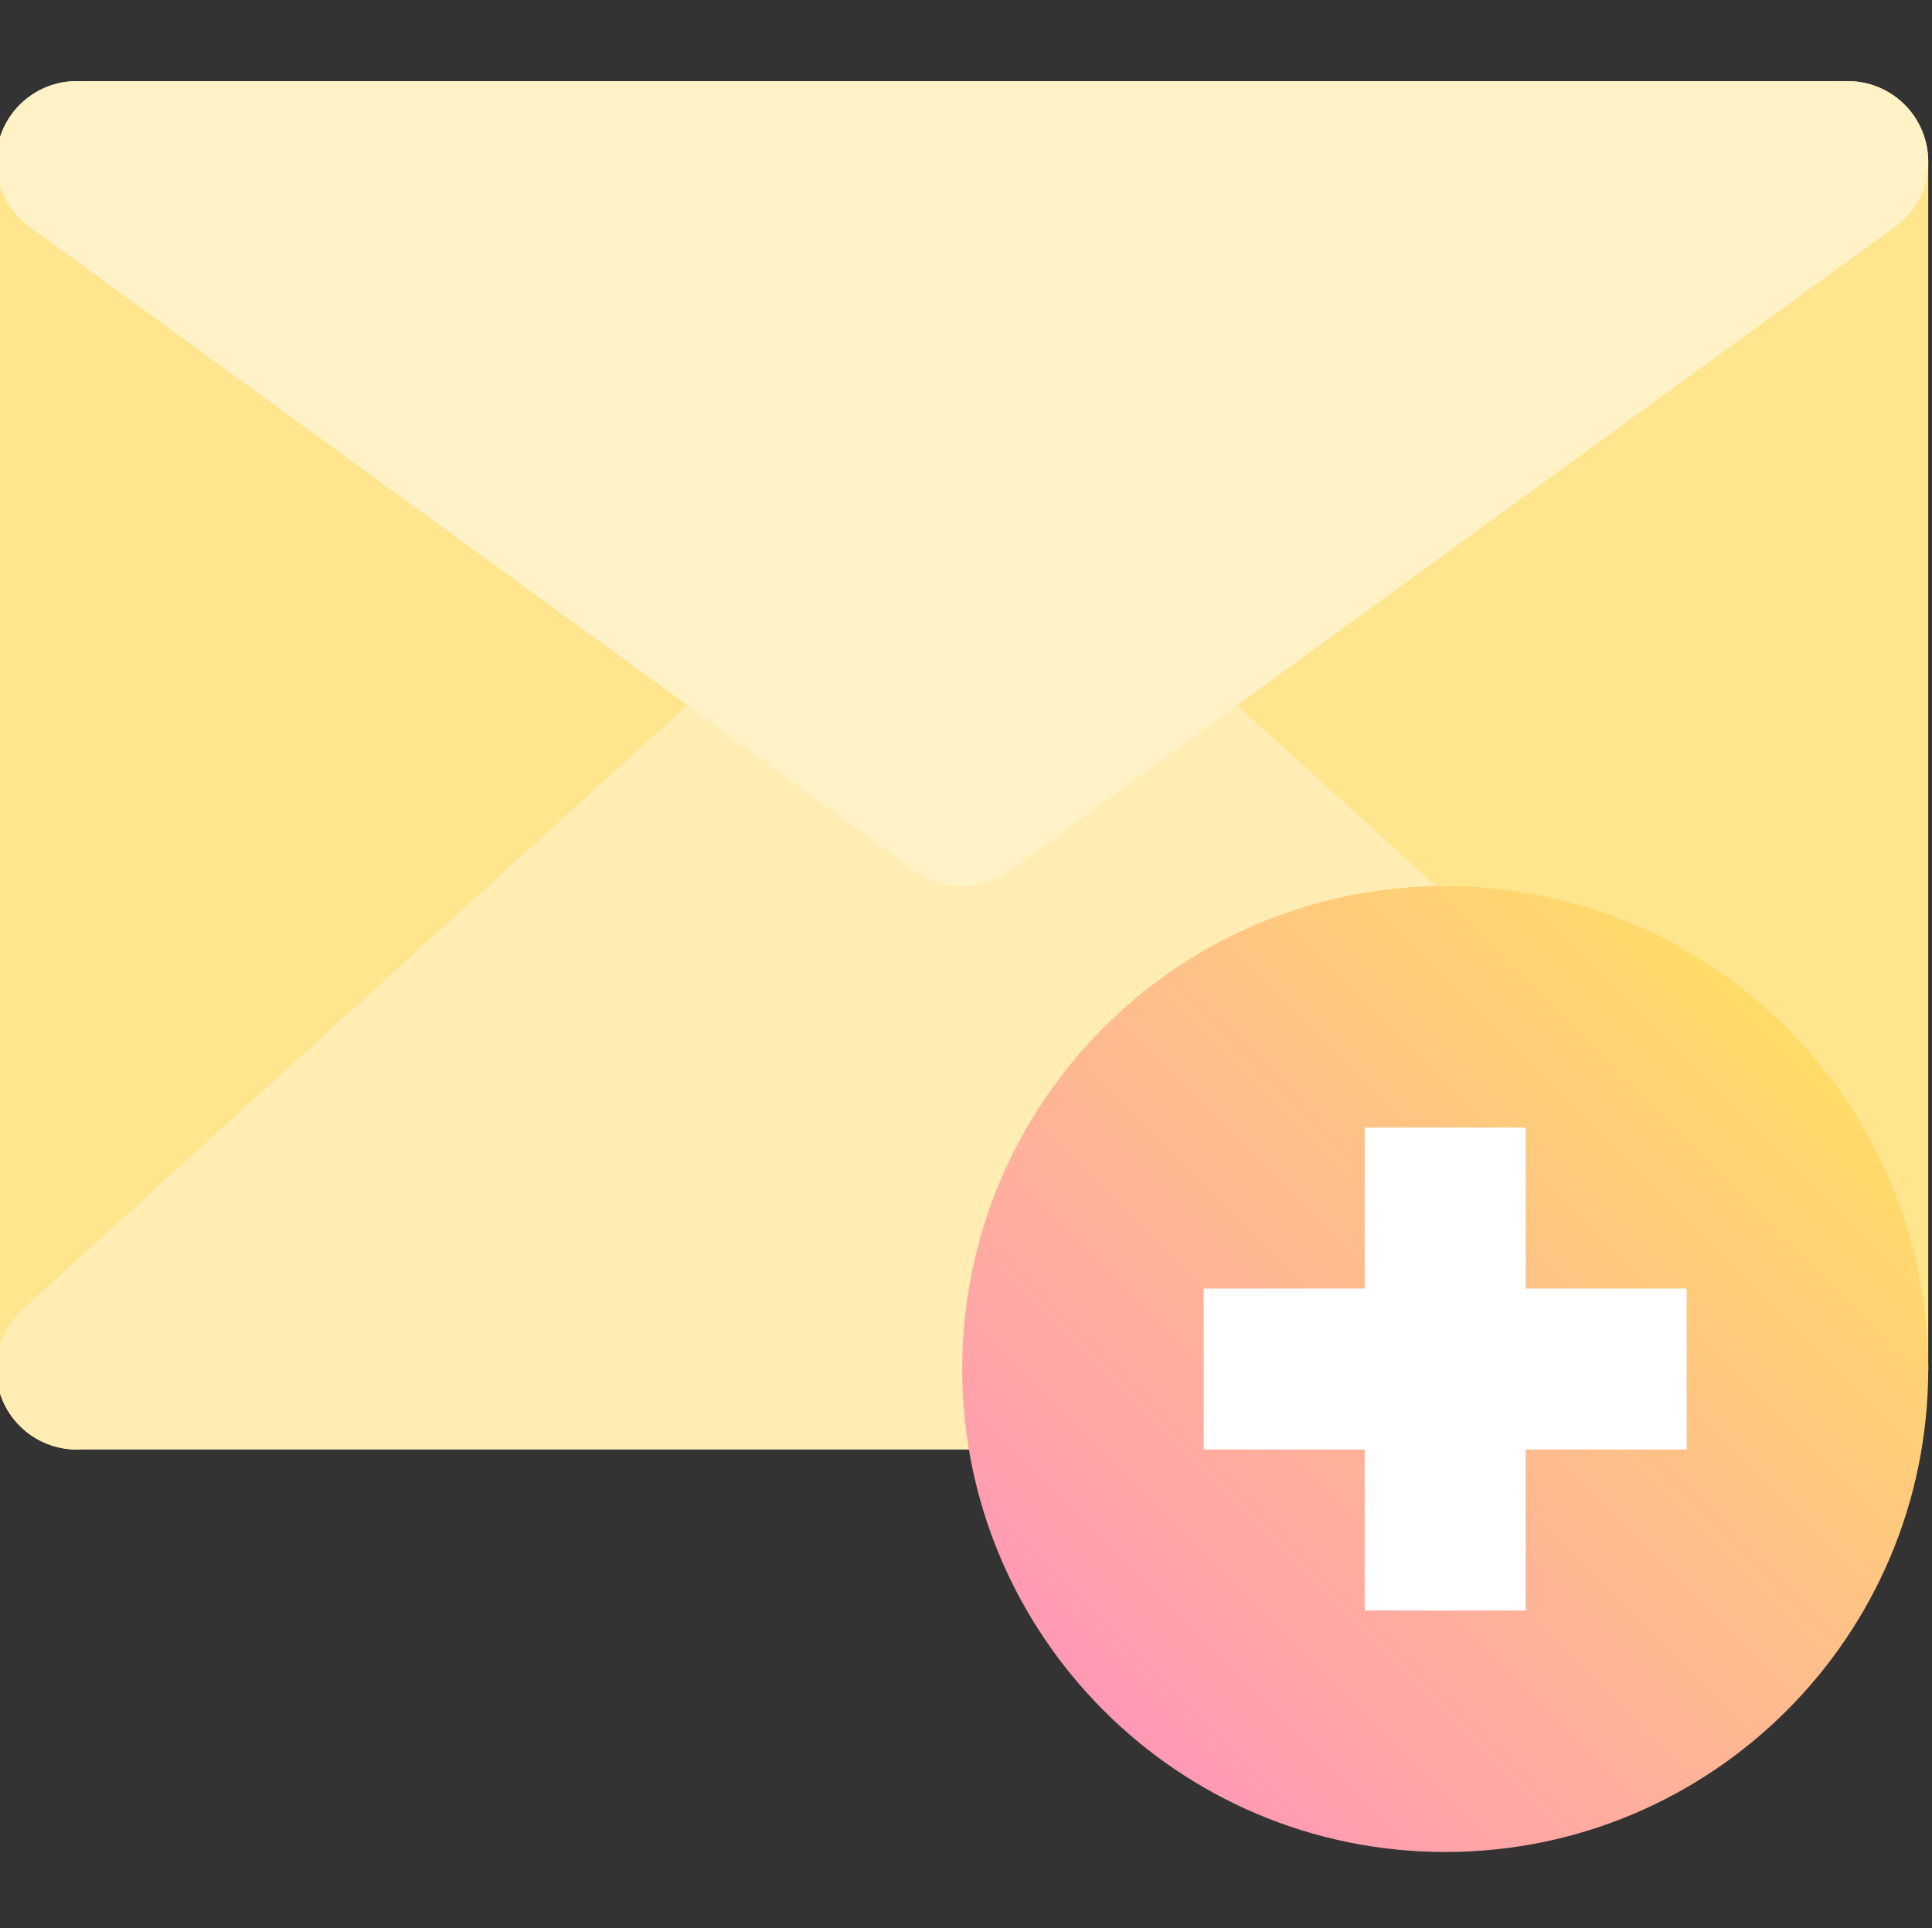 <svg viewBox="1 -21 511.999 511" xmlns="http://www.w3.org/2000/svg" xmlns:xlink="http://www.w3.org/1999/xlink"><rect x="1" y="-21" width="511.999" height="511" fill="#333333" stroke="none"/><linearGradient id="a" gradientUnits="userSpaceOnUse" x1="293.533" x2="474.466" y1="432.3" y2="251.367"><stop offset="0" stop-color="#ff99b5"/><stop offset="1" stop-color="#ffdc68"/></linearGradient><path d="m490.668.5-234.668 21.332-234.668-21.332c-11.781 0-21.332 9.551-21.332 21.332v320c0 11.781 9.551 21.336 21.332 21.336l234.668-21.336 234.668 21.336c11.781 0 21.332-9.555 21.332-21.336v-320c0-11.781-9.551-21.332-21.332-21.332zm0 0" fill="#ffe58e"/><path d="m505.02 326.051-234.668-213.336c-8.137-7.398-20.566-7.398-28.703 0l-234.668 213.336c-6.52 5.926-8.723 15.254-5.547 23.477 3.18 8.219 11.086 13.641 19.898 13.641h469.336c8.812 0 16.719-5.422 19.895-13.641 3.18-8.223.977-17.551-5.543-23.477zm0 0" fill="#ffedb4"/><path d="m510.953 15.234c-2.859-8.785-11.047-14.734-20.285-14.734h-469.336c-9.238 0-17.43 5.949-20.285 14.738-2.859 8.785.266 18.414 7.738 23.848l234.668 170.668c7.5 5.379 17.594 5.379 25.094 0l234.664-170.668c7.473-5.434 10.598-15.062 7.742-23.852zm0 0" fill="#fff2c6"/><path d="m384 213.832c-70.691 0-128 57.309-128 128 0 70.695 57.309 128 128 128s128-57.305 128-128c-.078-70.66-57.34-127.918-128-128zm0 0" fill="url(#a)"/><g fill="#fff"><path d="m362.668 277.832h42.664v128h-42.664zm0 0"/><path d="m320 320.5h128v42.668h-128zm0 0"/></g></svg>